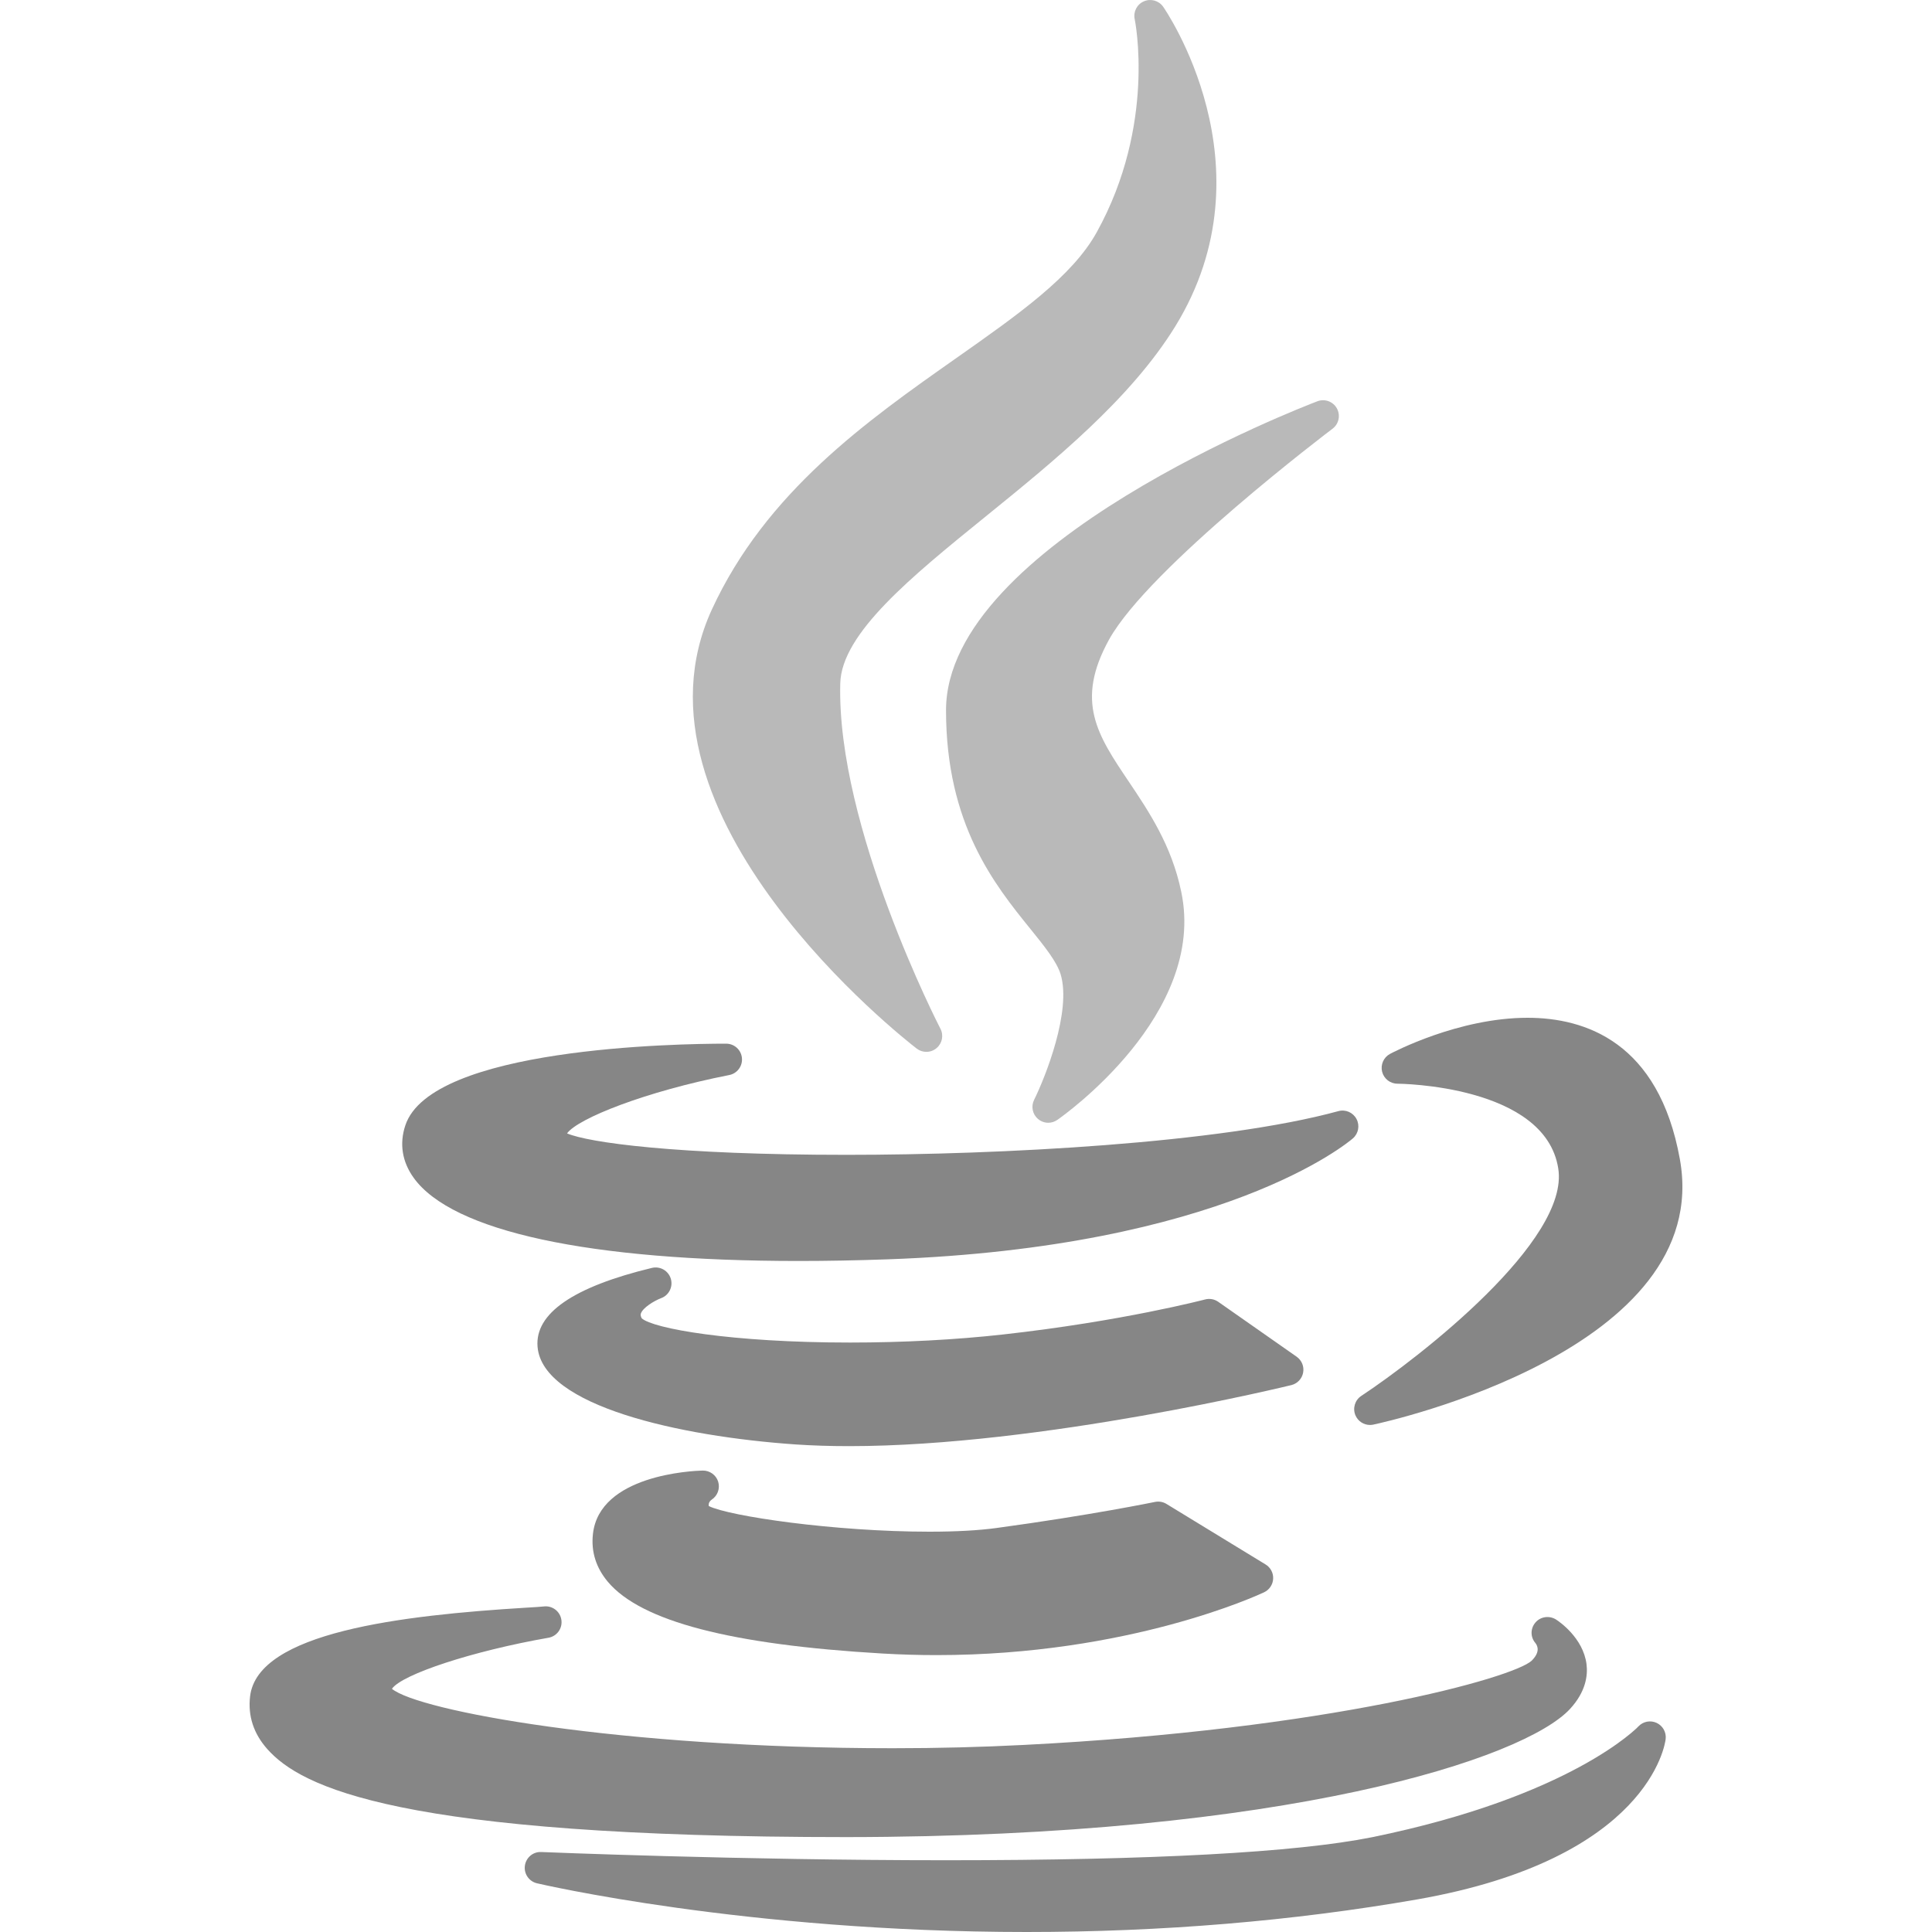 <svg width="50" height="50" viewBox="0 0 50 50" fill="none" xmlns="http://www.w3.org/2000/svg">
<g clip-path="url(#clip0_1150_11431)">
<path d="M24.752 9.265C22.442 10.889 19.824 12.731 18.421 15.778C15.984 21.094 23.407 26.893 23.724 27.137C23.798 27.194 23.886 27.222 23.974 27.222C24.068 27.222 24.161 27.19 24.237 27.126C24.385 27.003 24.427 26.794 24.338 26.623C24.311 26.572 21.647 21.396 21.746 17.683C21.781 16.389 23.59 14.922 25.506 13.369C27.261 11.946 29.251 10.334 30.415 8.448C32.97 4.296 30.13 0.213 30.101 0.172C29.988 0.014 29.78 -0.043 29.602 0.035C29.424 0.113 29.325 0.305 29.366 0.496C29.372 0.523 29.924 3.222 28.387 6.004C27.754 7.153 26.363 8.132 24.752 9.265Z" fill="#B9B9B9"/>
<path d="M34.486 11.095C34.649 10.973 34.697 10.749 34.599 10.57C34.5 10.391 34.285 10.312 34.094 10.385C33.702 10.534 24.483 14.088 24.483 18.381C24.483 21.341 25.747 22.904 26.671 24.046C27.033 24.494 27.345 24.881 27.448 25.211C27.738 26.162 27.051 27.882 26.762 28.465C26.679 28.632 26.72 28.835 26.861 28.957C26.938 29.023 27.034 29.057 27.129 29.057C27.211 29.057 27.293 29.032 27.363 28.983C27.522 28.873 31.237 26.246 30.571 23.082C30.323 21.879 29.731 21 29.21 20.224C28.402 19.023 27.818 18.155 28.703 16.551C29.741 14.681 34.439 11.131 34.486 11.095Z" fill="#B9B9B9"/>
<path d="M10.49 29.125C10.332 29.598 10.407 30.067 10.706 30.482C11.705 31.87 15.245 32.634 20.673 32.634C20.674 32.634 20.674 32.634 20.674 32.634C21.41 32.634 22.186 32.619 22.982 32.591C31.661 32.28 34.88 29.576 35.013 29.461C35.157 29.336 35.196 29.127 35.106 28.959C35.016 28.79 34.822 28.705 34.637 28.756C31.58 29.591 25.872 29.887 21.913 29.887C17.483 29.887 15.227 29.568 14.675 29.332C14.958 28.943 16.706 28.248 18.872 27.822C19.079 27.782 19.222 27.59 19.201 27.38C19.181 27.17 19.004 27.01 18.793 27.01C17.523 27.01 11.156 27.112 10.49 29.125Z" fill="#868686"/>
<path d="M39.533 26.34C37.742 26.34 36.045 27.237 35.973 27.275C35.808 27.364 35.724 27.553 35.769 27.736C35.815 27.918 35.979 28.046 36.166 28.046C36.204 28.046 39.985 28.077 40.327 30.237C40.631 32.101 36.75 35.12 35.23 36.126C35.065 36.235 35.002 36.445 35.078 36.627C35.143 36.781 35.293 36.878 35.456 36.878C35.484 36.878 35.513 36.875 35.541 36.869C35.902 36.792 44.37 34.926 43.474 29.995C42.928 26.974 41.029 26.34 39.533 26.34Z" fill="#868686"/>
<path d="M33.725 35.523C33.755 35.365 33.689 35.205 33.558 35.112L31.527 33.69C31.428 33.621 31.303 33.599 31.187 33.63C31.166 33.635 29.043 34.193 25.96 34.536C24.736 34.673 23.366 34.745 21.997 34.745C18.915 34.745 16.9 34.383 16.607 34.117C16.568 34.043 16.58 34.009 16.587 33.99C16.64 33.842 16.926 33.666 17.11 33.596C17.314 33.521 17.423 33.3 17.36 33.092C17.297 32.885 17.083 32.763 16.872 32.813C14.835 33.305 13.839 33.992 13.912 34.856C14.04 36.388 17.588 37.174 20.588 37.382C21.019 37.411 21.486 37.426 21.974 37.426C21.974 37.426 21.975 37.426 21.975 37.426C26.963 37.426 33.357 35.861 33.421 35.846C33.577 35.807 33.696 35.681 33.725 35.523Z" fill="#868686"/>
<path d="M18.418 38.811C18.572 38.711 18.64 38.52 18.586 38.345C18.531 38.17 18.367 38.055 18.183 38.058C17.91 38.065 15.513 38.173 15.345 39.7C15.294 40.156 15.425 40.573 15.733 40.939C16.594 41.959 18.918 42.565 22.837 42.793C23.301 42.82 23.771 42.834 24.237 42.834C29.219 42.834 32.574 41.275 32.715 41.208C32.851 41.144 32.941 41.01 32.949 40.859C32.957 40.709 32.882 40.566 32.753 40.488L30.187 38.921C30.098 38.867 29.991 38.849 29.89 38.87C29.874 38.873 28.244 39.211 25.786 39.545C25.321 39.608 24.738 39.64 24.054 39.64C21.598 39.64 18.866 39.239 18.343 38.976C18.335 38.927 18.345 38.865 18.418 38.811Z" fill="#868686"/>
<path d="M21.915 47.544C33.327 47.535 39.451 45.505 40.631 44.228C41.049 43.776 41.094 43.349 41.059 43.069C40.971 42.382 40.344 41.961 40.273 41.915C40.102 41.805 39.872 41.834 39.739 41.988C39.605 42.142 39.602 42.367 39.736 42.521C39.808 42.614 39.85 42.769 39.639 42.979C39.167 43.42 34.41 44.757 26.489 45.159C25.404 45.215 24.266 45.244 23.107 45.244C16.015 45.244 10.824 44.273 10.143 43.706C10.405 43.329 12.242 42.726 14.194 42.385C14.414 42.347 14.563 42.14 14.528 41.919C14.494 41.698 14.291 41.547 14.069 41.575C14.014 41.583 13.827 41.594 13.61 41.607C10.389 41.804 6.666 42.242 6.472 43.902C6.413 44.408 6.563 44.867 6.919 45.267C7.789 46.244 10.289 47.544 21.915 47.544C21.915 47.544 21.915 47.544 21.915 47.544Z" fill="#868686"/>
<path d="M42.873 44.588C42.711 44.513 42.521 44.551 42.4 44.681C42.384 44.699 40.668 46.493 35.509 47.547C33.534 47.942 29.827 48.143 24.491 48.143C19.145 48.143 14.058 47.932 14.007 47.93C13.794 47.92 13.613 48.075 13.584 48.284C13.555 48.493 13.69 48.69 13.895 48.739C13.948 48.751 19.279 50 26.569 50C30.065 50 33.467 49.716 36.681 49.156C42.673 48.105 43.093 45.134 43.107 45.008C43.128 44.832 43.034 44.663 42.873 44.588Z" fill="#868686"/>
</g>
<defs>
<clipPath id="clip0_1150_11431">
<rect width="50" height="50" fill="white"/>
</clipPath>
</defs>
</svg>
